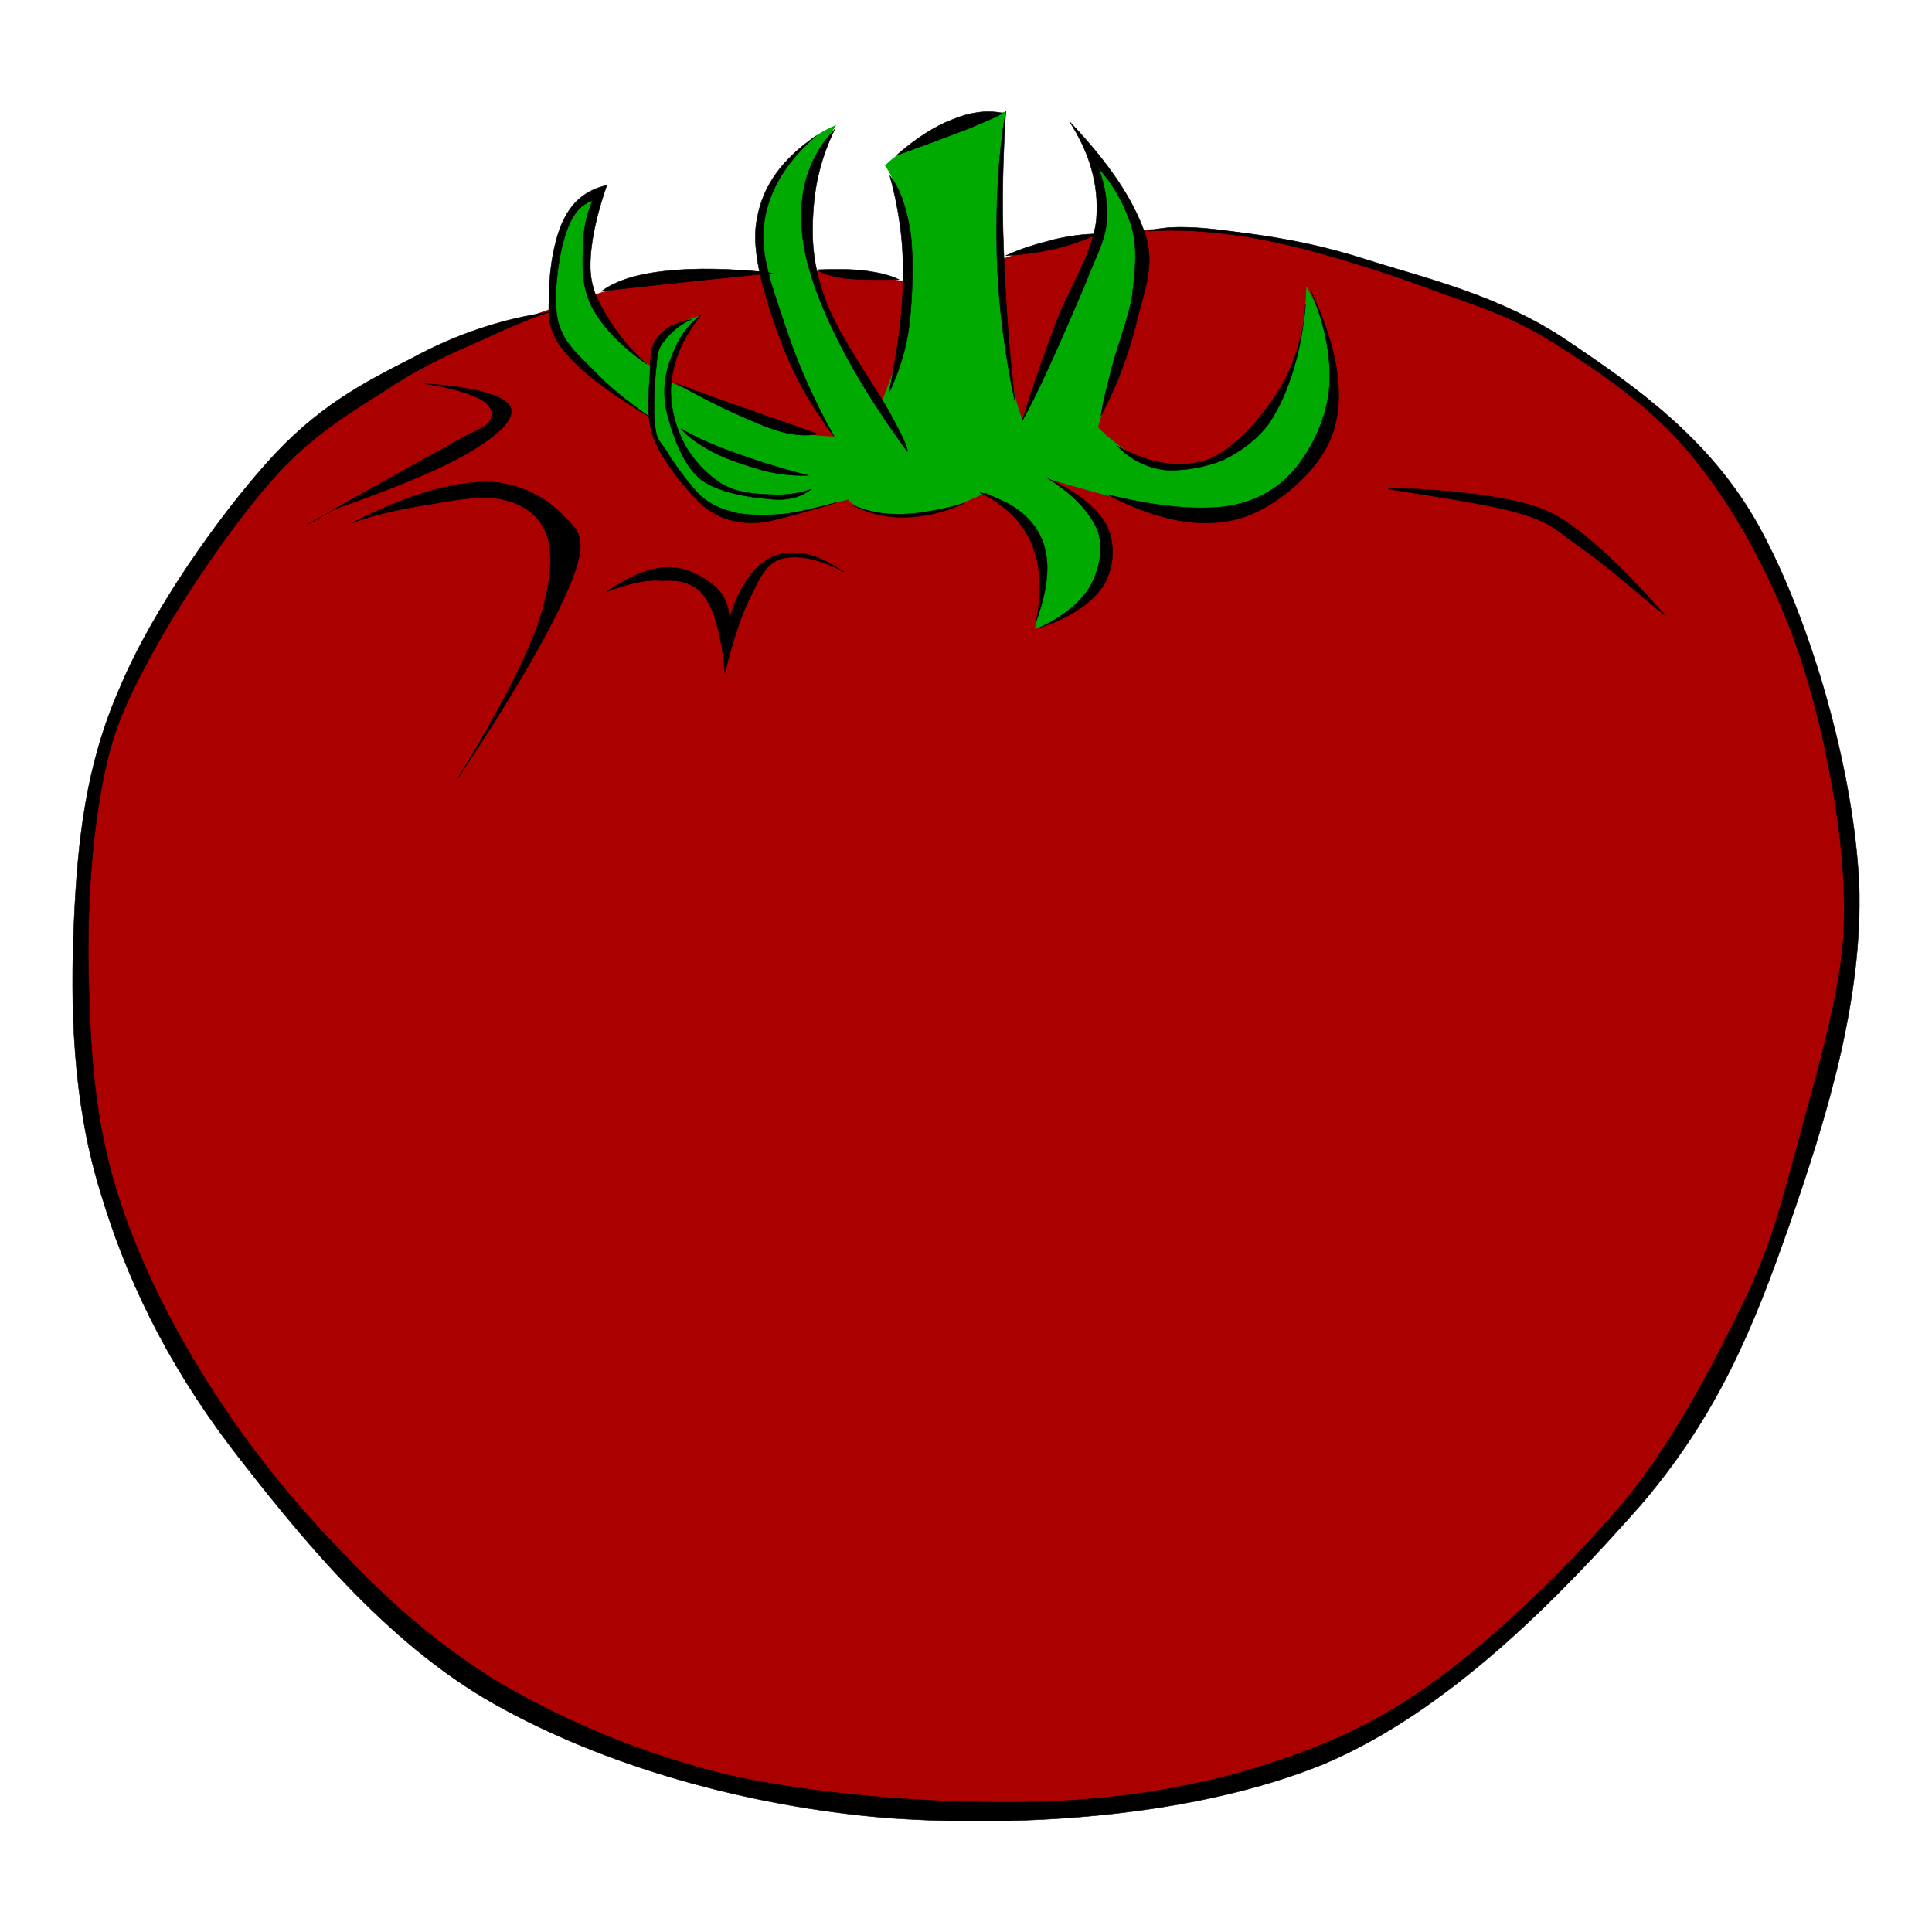 <?xml version="1.0" encoding="UTF-8" standalone="no"?>
<!-- Created with Inkscape (http://www.inkscape.org/) -->

<svg
   xmlns:dc="http://purl.org/dc/elements/1.1/"
   xmlns:cc="http://creativecommons.org/ns#"
   xmlns:rdf="http://www.w3.org/1999/02/22-rdf-syntax-ns#"
   xmlns:svg="http://www.w3.org/2000/svg"
   xmlns="http://www.w3.org/2000/svg"
   xmlns:sodipodi="http://sodipodi.sourceforge.net/DTD/sodipodi-0.dtd"
   xmlns:inkscape="http://www.inkscape.org/namespaces/inkscape"
   width="150"
   height="150"
   id="svg4447"
   version="1.1"
   inkscape:version="0.48.3.1 r9886"
   sodipodi:docname="New document 6">
  <defs
     id="defs4449" />
  <sodipodi:namedview
     id="base"
     pagecolor="#ffffff"
     bordercolor="#666666"
     borderopacity="1.0"
     inkscape:pageopacity="0.0"
     inkscape:pageshadow="2"
     inkscape:zoom="1.4"
     inkscape:cx="58.574209"
     inkscape:cy="116.78337"
     inkscape:document-units="px"
     inkscape:current-layer="layer1"
     showgrid="false"
     inkscape:window-width="1366"
     inkscape:window-height="719"
     inkscape:window-x="0"
     inkscape:window-y="29"
     inkscape:window-maximized="1" />
  <g
     inkscape:label="Layer 1"
     inkscape:groupmode="layer"
     id="layer1"
     transform="translate(0,-902.362)">
    <g
       style="overflow:visible"
       transform="translate(-35.862,824.133)"
       inkscape:export-ydpi="39.758415"
       inkscape:export-xdpi="39.758415"
       inkscape:export-filename="/home/juan/bin/pomodoro/media/pomodoro.png"
       id="g3198">
      <path
         d="m 95.113,99.311 c -2.423,-0.19 -5.013,-0.024 -7.864,0.499 -2.898,0.523 -6.415,1.568 -9.171,2.59 -2.828,0.974 -4.585,1.64 -7.461,3.184 -2.993,1.378 -6.391,2.376 -9.931,5.56 -3.564,3.279 -8.245,8.791 -11.191,13.614 -2.946,4.728 -5.25,8.292 -6.367,14.636 -1.188,6.344 -1.117,16.798 -0.523,23.118 0.57,6.25 2.329,10.146 3.896,14.258 1.497,4.062 2.091,5.892 5.084,10.074 2.922,4.182 8.292,10.643 12.355,14.705 3.968,3.897 6.558,6.393 11.619,9.028 5.061,2.638 12.925,5.228 18.556,6.679 5.512,1.305 9.195,1.471 14.541,1.592 5.298,0.119 12.379,-0.049 17.296,-0.762 4.918,-0.736 8.316,-2.115 12.023,-3.586 3.588,-1.547 6.152,-2.781 9.717,-5.349 3.541,-2.638 8.078,-6.651 11.43,-10.121 3.23,-3.492 5.725,-6.843 8.125,-10.69 2.354,-3.945 4.42,-8.648 6.012,-12.545 1.474,-3.945 2.043,-6.867 3.089,-10.599 1.069,-3.824 2.471,-7.627 3.018,-11.76 0.429,-4.134 0.31,-8.577 -0.262,-12.783 -0.688,-4.276 -1.806,-8.482 -3.351,-12.616 -1.567,-4.229 -3.516,-8.814 -5.75,-12.094 -2.28,-3.184 -5.393,-5.369 -7.696,-7.199 -2.328,-1.996 -4.302,-3.018 -6.179,-4.253 -1.973,-1.235 -2.78,-1.996 -5.348,-3.017 -2.589,-1.165 -7.222,-2.4 -9.955,-3.255 -2.803,-0.784 -4.156,-1.283 -6.438,-1.591 -2.305,-0.404 -4.729,-0.713 -7.176,-0.666 -2.541,0.024 -5.321,0.333 -7.696,0.832 -2.376,0.404 -4.491,1.021 -6.439,1.758 l 0,0 -5.512,1.854 0,0 c -0.903,-0.238 -1.782,-0.404 -2.994,-0.594 -1.14,-0.166 -2.423,-0.451 -3.944,-0.499 -1.592,-0.073 -3.397,-0.073 -5.513,-0.002 l 0,0 0,0 z"
         id="path3200"
         style="fill:#aa0000"
         inkscape:connector-curvature="0" />
      <path
         d="m 82.069,93.323 c -0.855,0.38 -1.52,0.784 -1.996,1.474 -0.523,0.57 -0.76,1.093 -0.974,2.304 -0.285,1.141 -0.546,3.873 -0.499,5.084 0.024,1.188 0.047,1.378 0.713,2.305 0.665,0.951 1.782,1.948 3.065,3.089 1.212,1.093 2.519,2.067 4.11,3.208 l 0,0 c 0.071,0.784 0.262,1.616 0.665,2.4 0.356,0.784 1.022,1.544 1.64,2.281 0.594,0.689 1.022,1.307 1.924,1.854 0.784,0.499 2.067,0.902 3.113,1.116 0.974,0.095 1.971,-0.143 3.254,-0.355 1.354,-0.262 2.804,-0.618 4.633,-1.069 l 0,0 c 0.119,0.214 0.356,0.38 0.808,0.594 0.356,0.143 0.998,0.333 1.829,0.476 0.832,0.047 2.448,0.166 3.375,0.095 0.832,-0.095 1.307,-0.285 2.066,-0.57 0.761,-0.285 1.663,-0.689 2.614,-1.116 l 0,0 c 1.282,0.594 2.162,1.211 2.897,1.948 0.643,0.689 0.952,1.497 1.213,2.329 0.262,0.784 0.38,1.212 0.356,2.305 -0.096,1.069 -0.285,2.305 -0.666,3.968 l 0,0 c 0.594,-0.095 1.308,-0.404 2.14,-0.927 0.782,-0.594 2.112,-1.14 2.707,-2.186 0.522,-1.045 0.762,-2.851 0.618,-3.873 -0.215,-1.117 -0.735,-1.734 -1.475,-2.495 -0.76,-0.736 -1.59,-1.521 -2.756,-2.091 l 0,0 c 2.092,0.618 4.088,1.165 5.893,1.639 1.758,0.476 2.994,1.093 4.896,1.117 1.878,-0.047 4.563,-0.522 6.319,-1.425 1.711,-0.974 2.875,-2.732 3.755,-4.182 0.831,-1.521 1.094,-3.279 1.235,-4.728 0.023,-1.497 -0.5,-2.898 -0.832,-4.11 -0.381,-1.235 -0.854,-2.376 -1.426,-3.326 l 0,0 c -0.023,1.259 -0.143,2.471 -0.451,3.92 -0.332,1.401 -0.854,3.065 -1.474,4.442 -0.688,1.354 -1.64,2.471 -2.589,3.446 -1.023,0.879 -2.044,1.544 -3.255,1.9 -1.308,0.261 -2.687,0.523 -4.134,0.047 -1.403,-0.475 -2.83,-1.378 -4.277,-2.804 l 0,0 c 0.76,-2.423 1.426,-4.562 1.995,-6.676 0.546,-2.163 1.188,-4.229 1.378,-5.845 0.143,-1.616 0,-2.376 -0.617,-3.826 -0.713,-1.544 -1.807,-3.254 -3.373,-5.227 l 0,0 c 0.617,1.14 0.926,2.542 0.83,4.205 -0.096,1.616 -0.783,3.588 -1.426,5.655 -0.783,1.996 -1.947,4.705 -2.756,6.582 -0.736,1.853 -1.449,3.326 -1.877,4.514 l 0,0 c -0.355,-0.712 -0.57,-1.734 -0.832,-3.16 -0.285,-1.497 -0.498,-3.611 -0.642,-5.441 -0.143,-1.9 -0.262,-3.635 -0.262,-5.583 -0.047,-2.043 0.022,-4.562 0.119,-6.177 0.096,-1.616 0.143,-2.828 0.332,-3.541 l 0,0 c -1.781,0.428 -3.207,0.832 -4.467,1.307 -1.259,0.452 -2.233,0.974 -3.017,1.473 -0.832,0.476 -1.473,0.95 -1.924,1.426 l 0,0 c 0.428,0.523 0.784,1.378 1.069,2.661 0.237,1.236 0.546,3.208 0.665,4.823 0.119,1.497 0.19,2.828 -0.071,4.633 -0.38,1.83 -0.974,3.92 -1.972,6.367 l 0,0 c -1.735,-2.09 -2.946,-4.181 -3.92,-6.367 -0.975,-2.257 -1.45,-4.895 -1.687,-6.724 -0.238,-1.806 -0.214,-2.875 0.167,-4.229 0.332,-1.426 1.021,-2.898 1.972,-4.324 l 0,0 c -1.117,0.452 -2.02,1.069 -2.899,1.948 -0.95,0.855 -1.71,1.806 -2.28,3.042 -0.547,1.14 -1.022,2.352 -0.88,4.015 0.143,1.568 1.022,4.086 1.64,5.821 0.57,1.734 0.807,3.113 1.615,4.681 0.737,1.592 1.592,3.064 2.661,4.68 l 0,0 c -1.259,-0.023 -2.685,-0.213 -4.182,-0.665 -1.616,-0.522 -3.445,-1.45 -4.942,-2.043 -1.449,-0.594 -2.732,-1.117 -3.754,-1.568 l 0,0 c 0.047,-1.046 0.285,-1.877 0.712,-2.756 0.428,-0.903 0.975,-1.592 1.734,-2.329 l 0,0 c -1.069,0.261 -1.853,0.666 -2.447,1.117 -0.618,0.428 -0.855,1.093 -1.069,1.615 -0.237,0.499 -0.261,0.927 -0.167,1.283 l 0,0 c -1.473,-1.069 -2.494,-2.091 -3.35,-3.16 -0.832,-1.093 -1.307,-2.115 -1.521,-3.255 -0.214,-1.259 -0.119,-2.661 0,-3.659 0.024,-0.951 0.214,-1.545 0.285,-2.044 0.033,-0.572 0.103,-1.047 0.126,-1.333 l 0,0 z"
         id="path3202"
         style="fill:#00aa00"
         inkscape:connector-curvature="0" />
      <path
         d="m 78.578,102.447 c -3.611,0.523 -7.151,1.639 -10.811,3.635 -3.706,1.877 -7.318,3.754 -11.119,8.007 -3.873,4.324 -8.958,11.5 -11.5,17.582 -2.59,5.893 -3.255,11.666 -3.54,18.152 -0.285,6.487 -0.119,13.78 1.972,20.694 2.02,6.843 5.132,13.377 10.264,20.148 5.132,6.629 11.856,15.041 20.362,19.838 8.53,4.824 19.626,7.961 30.46,8.862 10.81,0.783 24.044,-0.142 33.927,-4.157 9.838,-4.135 18.533,-13.187 24.711,-20.195 5.964,-7.008 8.695,-13.709 11.498,-21.74 2.828,-8.125 5.728,-17.438 5.395,-26.467 -0.451,-9.1 -3.824,-20.433 -7.65,-27.49 -3.824,-7.056 -9.883,-11.167 -14.967,-14.612 -5.181,-3.517 -11.05,-4.871 -15.492,-6.272 -4.467,-1.45 -7.912,-1.901 -10.787,-2.257 -2.852,-0.404 -4.941,-0.404 -6.271,0 l 0,0 c 2.874,-0.19 6.154,0.071 9.932,0.879 3.778,0.808 8.838,2.423 12.521,3.825 3.589,1.283 5.845,1.972 9.053,3.992 3.186,1.996 7.033,4.609 9.907,7.84 2.804,3.184 5.062,6.867 6.963,10.954 1.877,3.968 3.207,8.292 4.181,12.878 0.95,4.585 1.664,9.337 1.401,14.445 -0.354,5.014 -2.257,11.12 -3.492,15.848 -1.307,4.68 -1.972,7.697 -4.182,12.355 -2.306,4.68 -5.134,10.381 -9.22,15.467 -4.229,5.014 -10.217,10.834 -15.301,14.443 -5.014,3.541 -9.455,5.229 -14.803,6.797 -5.488,1.449 -10.951,2.234 -17.582,2.258 -6.723,0.047 -15.229,-0.617 -21.93,-2.091 -6.748,-1.64 -12.545,-4.111 -17.749,-7.13 -5.132,-3.111 -9.028,-6.676 -12.877,-10.785 -3.992,-4.135 -7.603,-8.838 -10.478,-13.566 -2.898,-4.729 -5.203,-9.646 -6.628,-14.469 -1.402,-4.801 -1.806,-9.338 -1.949,-14.257 -0.237,-5.108 0.024,-10.976 0.784,-15.491 0.737,-4.491 1.592,-6.771 3.849,-10.953 2.257,-4.253 6.392,-10.359 9.552,-13.923 3.112,-3.564 6.248,-5.298 9.052,-7.128 2.803,-1.829 5.298,-2.898 7.484,-3.849 2.066,-0.973 3.753,-1.663 5.06,-2.067 l 0,0 0,0 z"
         id="path3204"
         style="stroke:#000000;stroke-width:0.036;stroke-miterlimit:10"
         inkscape:connector-curvature="0" />
      <path
         d="m 82.545,100.856 c 1.164,-0.855 2.78,-1.354 5.037,-1.592 2.234,-0.237 4.942,-0.213 8.221,0.167 l 0,0 c -3.778,0.38 -6.771,0.689 -8.98,0.927 -2.211,0.236 -3.636,0.402 -4.278,0.498 l 0,0 z"
         id="path3206"
         style="stroke:#000000;stroke-width:0.036;stroke-miterlimit:10"
         inkscape:connector-curvature="0" />
      <path
         d="m 99.343,99.169 c 1.473,-0.048 2.732,-0.048 3.778,0.095 1.045,0.143 1.853,0.333 2.519,0.666 l 0,0 c -1.758,0.023 -3.16,0.023 -4.206,-0.095 -1.021,-0.167 -1.806,-0.358 -2.091,-0.666 l 0,0 z"
         id="path3208"
         style="stroke:#000000;stroke-width:0.036;stroke-miterlimit:10"
         inkscape:connector-curvature="0" />
      <path
         d="m 106.304,113.282 c -2.804,-3.825 -4.847,-7.294 -6.225,-10.407 -1.425,-3.184 -2.091,-5.869 -1.996,-8.316 0.096,-2.471 0.927,-4.538 2.59,-6.296 l 0,0 c -1.069,2.21 -1.568,4.301 -1.687,6.629 -0.143,2.233 0.071,4.372 1.093,6.961 1.021,2.614 3.659,6.272 4.799,8.316 1.046,1.877 1.522,2.946 1.426,3.113 l 0,0 z"
         id="path3210"
         style="stroke:#000000;stroke-width:0.036;stroke-miterlimit:10"
         inkscape:connector-curvature="0" />
      <path
         d="m 100.603,112.094 c -1.901,-2.495 -3.303,-5.061 -4.301,-7.888 -1.021,-2.828 -2.186,-6.462 -1.663,-8.981 0.451,-2.637 2.02,-4.704 4.609,-6.462 l 0,0 c -2.281,1.948 -3.659,4.158 -4.039,6.629 -0.427,2.495 0.665,5.274 1.616,8.149 0.903,2.78 2.161,5.63 3.778,8.553 l 0,0 z"
         id="path3212"
         style="stroke:#000000;stroke-width:0.036;stroke-miterlimit:10"
         inkscape:connector-curvature="0" />
      <path
         d="m 99.343,111.927 c -2.97,-1.069 -5.323,-1.877 -7.152,-2.519 -1.9,-0.665 -3.065,-1.141 -3.849,-1.426 l 0,0 c 1.615,0.903 3.064,1.664 4.443,2.281 1.331,0.594 2.685,1.212 3.778,1.497 1.093,0.286 2.02,0.31 2.78,0.167 l 0,0 z"
         id="path3214"
         style="stroke:#000000;stroke-width:0.036;stroke-miterlimit:10"
         inkscape:connector-curvature="0" />
      <path
         d="m 86.063,106.487 c -1.307,-1.14 -2.281,-2.376 -3.018,-3.611 -0.784,-1.26 -1.331,-2.305 -1.354,-3.968 0,-1.758 0.428,-3.825 1.283,-6.296 l 0,0 c -1.45,0.333 -2.542,1.117 -3.279,2.542 -0.76,1.402 -1.188,3.944 -1.188,5.703 -0.047,1.616 -0.237,2.946 1.093,4.538 1.331,1.688 3.564,3.326 6.795,5.274 l 0,0 c -1.782,-1.235 -3.231,-2.4 -4.443,-3.683 -1.259,-1.259 -2.4,-2.21 -2.78,-3.873 -0.404,-1.782 0.047,-4.918 0.522,-6.462 0.475,-1.568 1.117,-2.519 2.186,-2.851 l 0,0 c -0.546,1.165 -0.736,2.447 -0.76,3.849 -0.047,1.425 -0.071,2.97 0.76,4.538 0.855,1.496 2.162,2.898 4.183,4.3 l 0,0 z"
         id="path3216"
         style="stroke:#000000;stroke-width:0.036;stroke-miterlimit:10"
         inkscape:connector-curvature="0" />
      <path
         d="m 88.747,111.524 c 0.95,0.546 2.209,1.164 3.873,1.758 1.663,0.618 3.564,1.235 5.964,1.853 l 0,0 c -1.069,0.048 -2.163,-0.071 -3.374,-0.356 -1.331,-0.38 -2.828,-0.855 -3.944,-1.425 -1.094,-0.595 -1.902,-1.117 -2.519,-1.83 l 0,0 z"
         id="path3218"
         style="stroke:#000000;stroke-width:0.036;stroke-miterlimit:10"
         inkscape:connector-curvature="0" />
      <path
         d="m 98.82,116.228 c -0.975,0.309 -1.973,0.476 -3.089,0.404 -1.212,-0.048 -2.542,-0.119 -3.707,-0.761 -1.188,-0.688 -2.471,-2.02 -3.112,-3.35 -0.713,-1.425 -1.14,-3.23 -0.903,-4.871 0.238,-1.663 0.927,-3.278 2.257,-4.942 l 0,0 c -1.069,0.808 -1.711,1.782 -2.186,3.018 -0.522,1.211 -0.808,2.637 -0.499,4.276 0.356,1.568 1.188,4.182 2.59,5.37 1.33,1.093 3.896,1.473 5.393,1.592 1.475,0.167 2.473,-0.142 3.256,-0.736 l 0,0 z"
         id="path3220"
         style="stroke:#000000;stroke-width:0.036;stroke-miterlimit:10"
         inkscape:connector-curvature="0" />
      <path
         d="m 100.839,117.226 c -1.378,0.452 -2.637,0.784 -3.777,1.093 -1.212,0.309 -2.091,0.57 -3.184,0.499 -1.116,-0.095 -2.233,-0.356 -3.445,-1.331 -1.26,-1.14 -3.065,-3.397 -3.778,-5.132 -0.689,-1.758 -0.404,-3.683 -0.333,-5.037 0.047,-1.283 0,-2.233 0.594,-2.851 0.522,-0.737 1.354,-1.211 2.59,-1.425 l 0,0 c -0.927,0.403 -1.568,1.021 -2.02,1.592 -0.475,0.546 -0.57,0.879 -0.665,2.02 -0.143,1.14 -0.262,3.564 -0.095,4.704 0.142,1.021 0.214,0.927 0.855,1.83 0.523,0.927 1.782,2.661 2.685,3.54 0.879,0.784 1.711,1.045 2.78,1.331 1.046,0.19 2.186,0.19 3.517,0.095 1.354,-0.144 2.662,-0.453 4.276,-0.928 l 0,0 z"
         id="path3222"
         style="stroke:#000000;stroke-width:0.036;stroke-miterlimit:10"
         inkscape:connector-curvature="0" />
      <path
         d="m 102.1,117.487 c 1.331,0.618 2.613,0.95 4.11,0.903 1.474,-0.047 2.898,-0.38 4.54,-1.093 l 0,0 c -1.854,0.522 -3.447,0.808 -4.872,0.855 -1.451,0.048 -2.71,-0.236 -3.778,-0.665 l 0,0 z"
         id="path3224"
         style="stroke:#000000;stroke-width:0.036;stroke-miterlimit:10"
         inkscape:connector-curvature="0" />
      <path
         d="m 111.936,116.466 c 2.448,0.665 4.04,1.877 4.774,3.54 0.736,1.687 0.57,3.754 -0.401,6.462 l 0,0 c 0.475,-2.376 0.354,-4.396 -0.357,-6.059 -0.738,-1.686 -2.044,-2.969 -4.016,-3.943 l 0,0 z"
         id="path3226"
         style="stroke:#000000;stroke-width:0.036;stroke-miterlimit:10"
         inkscape:connector-curvature="0" />
      <path
         d="m 117.212,115.374 c 2.399,1.117 3.942,2.376 4.631,3.777 0.643,1.45 0.5,3.35 -0.428,4.705 -0.925,1.283 -2.517,2.353 -4.869,3.112 l 0,0 c 1.877,-0.855 3.16,-1.948 3.944,-3.184 0.714,-1.331 1.093,-2.97 0.593,-4.372 -0.593,-1.402 -1.853,-2.78 -3.871,-4.038 l 0,0 z"
         id="path3228"
         style="stroke:#000000;stroke-width:0.036;stroke-miterlimit:10"
         inkscape:connector-curvature="0" />
      <path
         d="m 121.843,116.632 c 3.943,2.043 7.271,2.661 10.24,1.853 2.875,-0.832 6.344,-3.778 7.293,-6.724 0.928,-3.041 0.312,-6.558 -1.758,-11 l 0,0 c 1.189,2.851 1.664,5.488 1.426,7.817 -0.262,2.353 -1.426,4.633 -2.756,6.201 -1.354,1.497 -2.969,2.424 -5.298,2.78 -2.493,0.284 -5.393,-0.024 -9.147,-0.927 l 0,0 z"
         id="path3230"
         style="stroke:#000000;stroke-width:0.036;stroke-miterlimit:10"
         inkscape:connector-curvature="0" />
      <path
         d="m 122.604,112.854 c 2.59,1.425 4.848,1.758 6.962,1.093 2.066,-0.784 4.134,-3.16 5.464,-5.203 1.261,-2.067 2.021,-4.277 2.188,-6.891 l 0,0 c -0.145,1.782 -0.451,3.493 -0.928,5.037 -0.477,1.592 -1.094,3.017 -1.949,4.277 -0.926,1.211 -2.186,2.139 -3.516,2.78 -1.449,0.594 -3.23,0.879 -4.609,0.76 -1.355,-0.19 -2.59,-0.807 -3.612,-1.853 l 0,0 0,0 z"
         id="path3232"
         style="stroke:#000000;stroke-width:0.036;stroke-miterlimit:10"
         inkscape:connector-curvature="0" />
      <path
         d="m 121.343,110.502 c 1.236,-2.328 2.068,-4.585 2.687,-6.961 0.522,-2.4 1.593,-4.538 0.736,-7.151 -0.902,-2.661 -2.827,-5.536 -5.867,-8.72 l 0,0 c 1.543,2.376 2.306,4.895 2.09,7.555 -0.237,2.709 -2.328,5.655 -3.254,8.387 -1,2.637 -1.808,5.013 -2.521,7.318 l 0,0 c 0.642,-1.141 1.33,-2.566 2.162,-4.372 0.855,-1.877 1.996,-4.515 2.779,-6.368 0.689,-1.829 1.402,-3.017 1.594,-4.467 0.142,-1.521 -0.024,-2.97 -0.596,-4.443 l 0,0 c 1.33,1.497 2.114,3.065 2.613,4.705 0.428,1.663 0.214,3.397 0,5.203 -0.285,1.758 -1.213,4.063 -1.592,5.631 -0.403,1.568 -0.712,2.732 -0.831,3.683 l 0,0 z"
         id="path3234"
         style="stroke:#000000;stroke-width:0.036;stroke-miterlimit:10"
         inkscape:connector-curvature="0" />
      <path
         d="m 114.691,109.575 c -0.831,-3.873 -1.308,-7.579 -1.426,-11.404 -0.095,-3.849 0.048,-7.532 0.688,-11.333 l 0,0 c -0.213,3.445 -0.332,6.985 -0.166,10.811 0.145,3.777 0.384,7.721 0.904,11.926 l 0,0 z"
         id="path3236"
         style="stroke:#000000;stroke-width:0.036;stroke-miterlimit:10"
         inkscape:connector-curvature="0" />
      <path
         d="m 113.693,87.004 c -1.233,-0.238 -2.494,-0.071 -3.872,0.499 -1.378,0.523 -2.828,1.449 -4.348,2.78 l 0,0 c 2.423,-0.855 4.324,-1.592 5.703,-2.114 1.329,-0.571 2.233,-0.928 2.517,-1.165 l 0,0 z"
         id="path3238"
         style="stroke:#000000;stroke-width:0.036;stroke-miterlimit:10"
         inkscape:connector-curvature="0" />
      <path
         d="m 104.95,91.875 c 0.642,2.353 1.069,4.895 1.022,7.722 0.023,2.827 -0.428,5.845 -1.093,9.147 l 0,0 c 0.737,-1.544 1.331,-3.303 1.592,-5.37 0.237,-2.162 0.333,-5.013 0.095,-6.985 -0.309,-1.948 -0.759,-3.422 -1.616,-4.514 l 0,0 z"
         id="path3240"
         style="stroke:#000000;stroke-width:0.036;stroke-miterlimit:10"
         inkscape:connector-curvature="0" />
      <path
         d="m 113.956,98.076 c 1.33,-0.618 2.59,-0.951 3.778,-1.259 1.211,-0.285 2.351,-0.428 3.42,-0.428 l 0,0 c -1.188,0.499 -2.328,0.927 -3.517,1.188 -1.235,0.261 -2.399,0.428 -3.681,0.499 l 0,0 z"
         id="path3242"
         style="stroke:#000000;stroke-width:0.036;stroke-miterlimit:10"
         inkscape:connector-curvature="0" />
      <path
         d="m 61.851,117.75 c 4.823,-1.688 8.363,-3.16 10.621,-4.515 2.329,-1.425 3.469,-2.59 2.97,-3.493 -0.618,-0.903 -2.827,-1.449 -6.628,-1.734 l 0,0 c 2.043,0.333 3.492,0.737 4.348,1.212 0.808,0.451 1.141,1.117 0.713,1.734 -0.428,0.571 -1.188,0.666 -3.303,1.925 -2.281,1.236 -8.458,4.705 -9.931,5.56 -1.452,0.83 -1.048,0.569 1.21,-0.689 l 0,0 z"
         id="path3244"
         style="stroke:#000000;stroke-width:0.036;stroke-miterlimit:10"
         inkscape:connector-curvature="0" />
      <path
         d="m 63.253,118.794 c 3.896,-1.972 7.199,-3.017 9.907,-3.136 2.661,-0.167 5.061,1.164 6.273,2.447 1.164,1.235 2.186,1.568 0.878,5.037 -1.378,3.469 -4.252,8.506 -8.886,15.491 l 0,0 c 2.875,-4.728 4.942,-8.529 6.106,-11.666 1.093,-3.112 1.283,-5.369 0.856,-6.961 -0.476,-1.639 -1.758,-2.589 -3.303,-2.946 -1.615,-0.476 -3.92,0 -5.916,0.333 -1.972,0.308 -3.943,0.712 -5.915,1.401 l 0,0 z"
         id="path3246"
         style="stroke:#000000;stroke-width:0.036;stroke-miterlimit:10"
         inkscape:connector-curvature="0" />
      <path
         d="m 82.925,124.188 c 1.758,-1.188 3.254,-1.854 4.68,-1.901 1.378,-0.095 2.78,0.665 3.659,1.378 0.784,0.688 1.188,1.473 1.211,2.613 l 0,0 c 0.832,-2.661 1.996,-4.252 3.493,-4.871 1.497,-0.57 3.231,-0.261 5.393,1.212 l 0,0 c -1.971,-1.045 -3.54,-1.307 -4.704,-1.045 -1.212,0.309 -1.687,1.235 -2.423,2.78 -0.784,1.449 -1.449,3.517 -2.091,6.106 l 0,0 c -0.238,-2.756 -0.76,-4.729 -1.568,-5.917 -0.855,-1.141 -2.043,-1.307 -3.302,-1.235 -1.283,-0.119 -2.731,0.262 -4.348,0.88 l 0,0 z"
         id="path3248"
         style="stroke:#000000;stroke-width:0.036;stroke-miterlimit:10"
         inkscape:connector-curvature="0" />
      <path
         d="m 143.654,116.18 c 0.356,-0.119 8.72,0.119 12.354,1.734 3.589,1.616 8.531,7.46 9.054,8.007 0.401,0.452 -4.371,-3.73 -6.272,-5.037 -1.925,-1.331 -2.328,-2.043 -4.871,-2.78 -2.565,-0.831 -10.597,-1.9 -10.265,-1.924 l 0,0 z"
         id="path3250"
         style="stroke:#000000;stroke-width:0.036;stroke-miterlimit:10"
         inkscape:connector-curvature="0" />
    </g>
  </g>
</svg>
